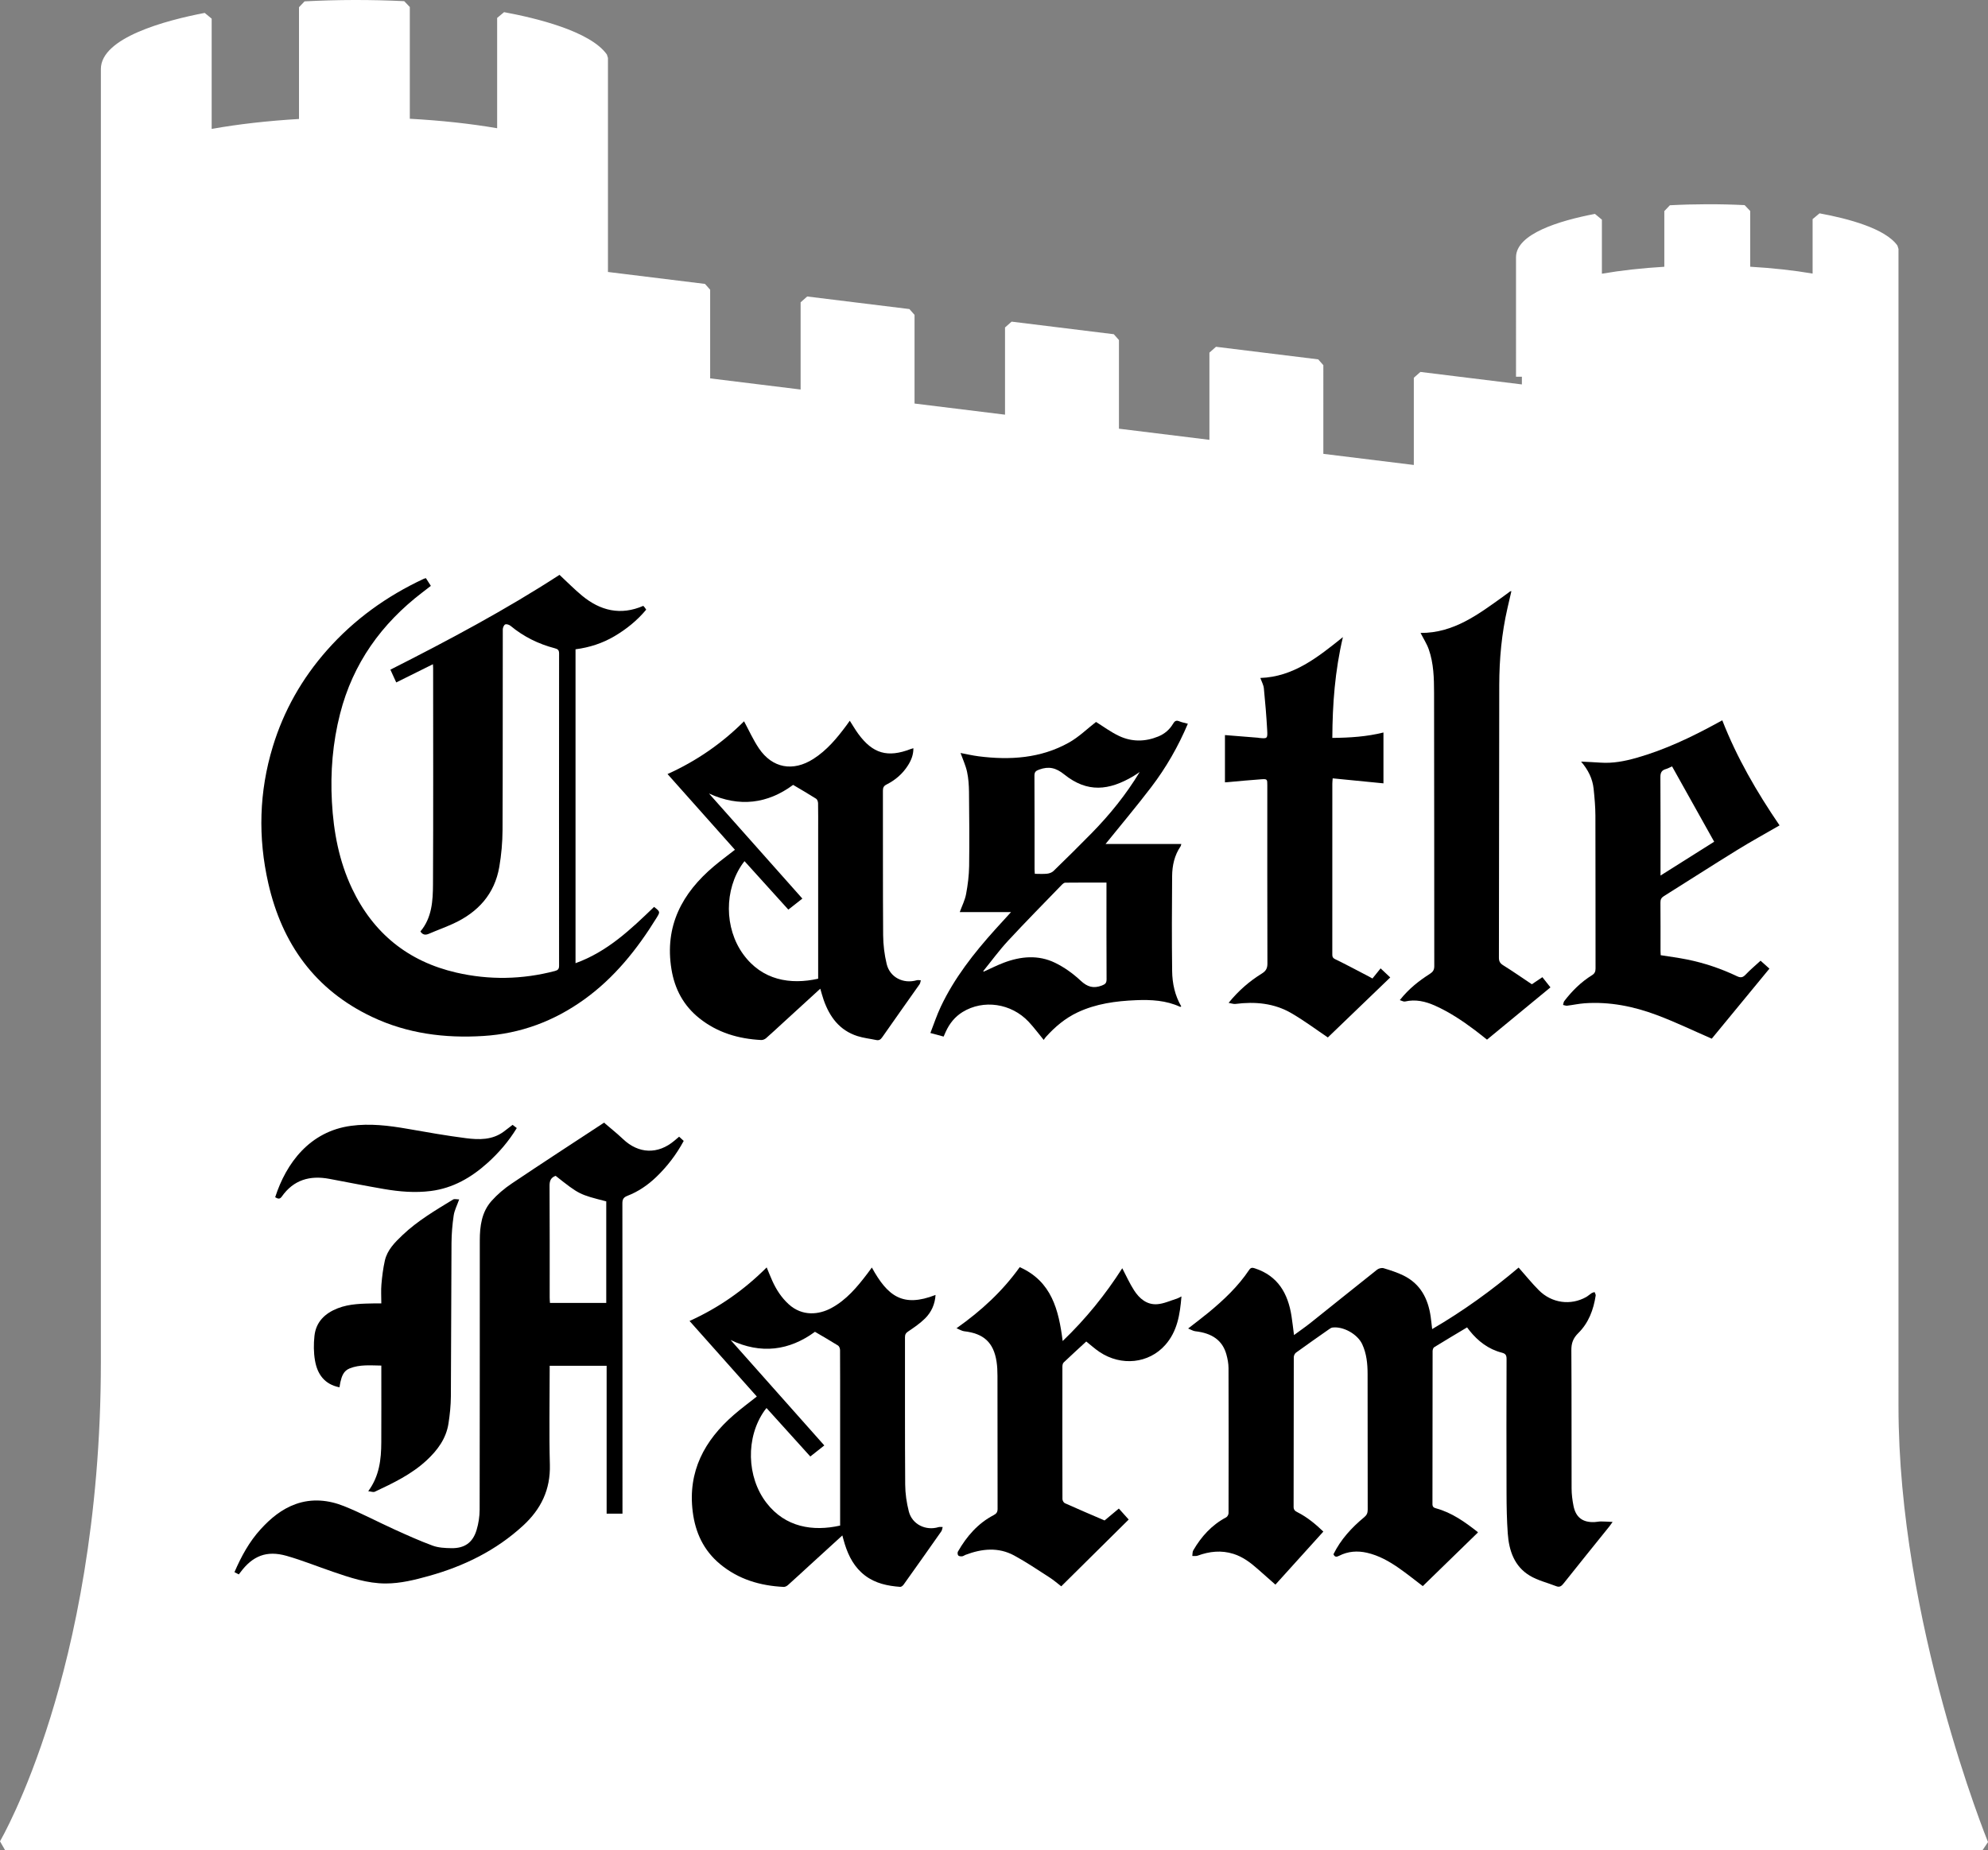 <?xml version="1.0" encoding="utf-8"?>
<!-- Generator: Adobe Illustrator 16.0.0, SVG Export Plug-In . SVG Version: 6.00 Build 0)  -->
<!DOCTYPE svg PUBLIC "-//W3C//DTD SVG 1.1//EN" "http://www.w3.org/Graphics/SVG/1.1/DTD/svg11.dtd">
<svg version="1.1" id="Layer_1" xmlns="http://www.w3.org/2000/svg" xmlns:xlink="http://www.w3.org/1999/xlink" x="0px" y="0px"
	 width="508.345px" height="473.203px" viewBox="0 0 508.345 473.203" enable-background="new 0 0 508.345 473.203"
	 xml:space="preserve">
<rect x="0" y="0" width="508.345" height="473.203" fill="#808080" stroke="none"/>
<g>
	<path fill="#FFFFFF" d="M485.458,359.7l-0.001-296.027l-0.274-0.865c-3.074-4.355-12.526-6.887-19.915-8.243l-1.771,1.476v13.93
		c-4.873-0.831-10.227-1.418-15.96-1.752V53.959l-1.427-1.498c-6.378-0.312-12.878-0.294-19.112,0.037l-1.421,1.498v14.233
		c-5.733,0.34-11.088,0.936-15.961,1.776V56.181l-1.782-1.474c-9.205,1.761-20.178,5.116-20.178,11.097V96.36h1.5v1.963
		l-25.95-3.194l-1.684,1.489v22.306l-23.133-2.846V93.402l-1.316-1.489l-26.133-3.216l-1.684,1.489v22.306l-23.133-2.847V86.97
		l-1.316-1.488l-26.133-3.217l-1.684,1.488v22.307l-23.135-2.848V80.537l-1.317-1.489l-26.132-3.215l-1.683,1.488v22.307
		l-23.133-2.848V74.104l-1.317-1.488l-24.816-3.055v-54.75l-0.273-0.863c-4.222-5.996-18.283-9.365-26.289-10.839l-1.771,1.476
		v28.212c-6.813-1.17-14.311-1.983-22.332-2.423V1.796l-1.427-1.498c-8.495-0.416-17.153-0.394-25.487,0.05l-1.42,1.498v28.585
		c-8.056,0.476-15.552,1.328-22.332,2.541V4.772L52.344,3.3c-9.916,1.902-26.551,6.299-26.551,14.367l0.001,330.703
		c0,40.729-7.013,71.886-12.896,90.851C6.523,459.771,0.064,470.831,0,470.94l1.292,2.263h505.666l1.388-2.069
		C508.117,470.576,485.458,414.749,485.458,359.7z"/>
	<g>
		<path fill-rule="evenodd" clip-rule="evenodd" d="M95.115,260.079c9.016,4.278,18.604,5.508,28.487,4.889
			c9.507-0.591,18.075-3.797,25.777-9.335c7.729-5.56,13.546-12.835,18.498-20.863c0.964-1.562,0.962-1.562-0.621-2.818
			c-5.953,5.736-11.935,11.465-20.091,14.399c0-26.844,0-53.524,0-80.282c3.57-0.465,6.888-1.54,9.949-3.343
			c3.077-1.813,5.817-4.03,8.123-6.797c-0.135-0.2-0.231-0.37-0.354-0.525c-0.114-0.153-0.249-0.289-0.387-0.446
			c-5.818,2.52-10.994,1.255-15.671-2.613c-1.971-1.628-3.764-3.466-5.756-5.317c-13.726,8.916-28.365,16.722-43.244,24.251
			c0.528,1.153,1.007,2.201,1.495,3.267c3.18-1.579,6.227-3.094,9.385-4.662c0.026,0.467,0.049,0.699,0.049,0.934
			c0.002,18.452,0.053,36.904-0.036,55.354c-0.022,4.251-0.271,8.564-3.217,12.065c0.578,0.875,1.265,0.98,2.169,0.591
			c2.094-0.909,4.253-1.675,6.325-2.635c6.261-2.897,10.484-7.542,11.677-14.475c0.531-3.096,0.811-6.271,0.83-9.411
			c0.076-17.107,0.03-34.216,0.062-51.323c0-0.445,0.278-1.119,0.616-1.271c0.341-0.155,1.024,0.07,1.371,0.358
			c3.338,2.769,7.125,4.638,11.303,5.731c0.737,0.193,1.11,0.439,1.108,1.32c-0.025,26.629-0.025,53.259-0.003,79.888
			c0.001,0.848-0.307,1.14-1.081,1.342c-8.371,2.191-16.81,2.334-25.201,0.402c-12.303-2.835-21.229-10.047-26.653-21.479
			c-3.328-7.018-4.733-14.492-5.154-22.202c-0.418-7.618,0.203-15.128,2.091-22.525c3.286-12.869,10.572-23.025,21.037-31.027
			c0.713-0.545,1.423-1.096,2.174-1.676c-0.457-0.711-0.856-1.334-1.27-1.976c-0.252,0.083-0.44,0.124-0.609,0.203
			c-9.453,4.415-17.748,10.39-24.677,18.229c-6.391,7.232-11.055,15.445-13.863,24.671c-3.513,11.536-3.813,23.238-1.145,34.959
			C72.131,241.387,80.555,253.174,95.115,260.079z"/>
		<path fill-rule="evenodd" clip-rule="evenodd" d="M407.725,389.298c-3.022,0.125-4.789-1.194-5.376-4.171
			c-0.288-1.461-0.479-2.968-0.481-4.453c-0.037-11.773,0.02-23.547-0.062-35.32c-0.012-1.826,0.452-3.094,1.78-4.402
			c2.63-2.598,3.894-5.972,4.441-9.6c0.043-0.274-0.188-0.593-0.291-0.891c-0.267,0.1-0.561,0.158-0.796,0.311
			c-0.465,0.295-0.866,0.694-1.344,0.963c-3.943,2.217-8.784,1.585-12.088-1.72c-1.804-1.806-3.411-3.812-5.185-5.812
			c-6.831,5.788-14.145,11.091-22.112,15.734c-0.141-1.196-0.237-2.205-0.382-3.21c-0.66-4.588-2.62-8.361-6.938-10.49
			c-1.613-0.795-3.357-1.348-5.085-1.873c-0.479-0.146-1.249,0.038-1.656,0.361c-5.663,4.484-11.278,9.029-16.927,13.531
			c-1.372,1.094-2.82,2.092-4.336,3.209c-0.23-1.762-0.399-3.318-0.641-4.862c-0.9-5.772-3.455-10.275-9.379-12.209
			c-0.668-0.219-1.041-0.201-1.465,0.424c-2.819,4.209-6.459,7.649-10.336,10.85c-1.604,1.323-3.271,2.57-5.25,4.118
			c0.784,0.312,1.285,0.643,1.819,0.7c4.358,0.489,6.979,2.374,7.962,5.931c0.312,1.129,0.539,2.324,0.545,3.494
			c0.04,12.363,0.037,24.729,0.007,37.096c0,0.37-0.295,0.916-0.615,1.082c-3.685,1.941-6.343,4.902-8.408,8.439
			c-0.228,0.393-0.171,0.951-0.245,1.435c0.457-0.019,0.961,0.073,1.373-0.079c3.008-1.109,6.053-1.434,9.15-0.456
			c2.382,0.75,4.337,2.217,6.181,3.851c1.562,1.381,3.124,2.757,4.547,4.014c3.89-4.309,8.052-8.912,12.257-13.568
			c-1.881-1.803-4.033-3.639-6.594-4.934c-0.588-0.297-1.013-0.574-1.011-1.385c0.029-12.76,0.016-25.521,0.045-38.281
			c0-0.396,0.249-0.937,0.562-1.165c2.811-2.04,5.658-4.028,8.502-6.021c0.253-0.176,0.544-0.363,0.831-0.4
			c2.787-0.352,6.419,1.703,7.604,4.264c1.124,2.422,1.371,5.009,1.375,7.621c0.019,11.576,0,23.15,0.027,34.727
			c0.001,0.834-0.252,1.374-0.893,1.9c-3.22,2.661-6.006,5.699-7.864,9.471c0.342,0.764,0.796,0.732,1.443,0.398
			c2.271-1.162,4.672-1.34,7.137-0.776c3.011,0.69,5.659,2.181,8.157,3.923c2.125,1.48,4.143,3.115,6.108,4.606
			c4.705-4.576,9.386-9.136,14.085-13.709c-0.003-0.013-0.02-0.106-0.07-0.149c-3.241-2.542-6.567-4.928-10.624-6.035
			c-0.579-0.157-0.924-0.36-0.922-1.102c0.025-13.035,0.018-26.074,0.038-39.11c0.001-0.341,0.155-0.844,0.405-0.999
			c2.779-1.717,5.588-3.379,8.41-5.07c0.252,0.33,0.438,0.582,0.631,0.826c2.177,2.72,4.838,4.762,8.251,5.639
			c0.949,0.243,1.217,0.639,1.215,1.604c-0.036,11.459-0.043,22.915-0.006,34.369c0.008,3.434,0.069,6.873,0.316,10.297
			c0.313,4.369,1.674,8.396,5.642,10.775c2.055,1.229,4.497,1.801,6.759,2.689c0.903,0.354,1.37-0.072,1.916-0.762
			c3.874-4.883,7.798-9.726,11.705-14.584c0.184-0.232,0.346-0.48,0.787-1.096c-1.216-0.053-2.101-0.121-2.987-0.121
			C408.824,389.136,408.278,389.275,407.725,389.298z"/>
		<path fill-rule="evenodd" clip-rule="evenodd" d="M172.436,291.76c-4.216,3.549-9.133,3.367-13.114-0.412
			c-1.518-1.438-3.16-2.743-4.748-4.111c0.119-0.249-0.144-0.078-0.404,0.094c-7.78,5.113-15.588,10.182-23.313,15.375
			c-1.879,1.261-3.664,2.769-5.165,4.454c-2.528,2.834-3.001,6.437-3.003,10.089c-0.011,22.95,0.011,45.902-0.039,68.852
			c-0.004,1.746-0.281,3.551-0.784,5.221c-0.971,3.23-3.066,4.701-6.442,4.648c-1.604-0.027-3.304-0.1-4.78-0.642
			c-3.352-1.231-6.62-2.714-9.879-4.192c-4.265-1.937-8.413-4.159-12.756-5.902c-3.981-1.598-8.218-2.034-12.381-0.547
			c-3.57,1.273-6.424,3.643-8.958,6.42c-2.937,3.215-4.97,6.963-6.716,10.998c0.419,0.216,0.751,0.387,1.109,0.572
			c0.172-0.219,0.293-0.371,0.407-0.525c3.134-4.229,6.72-5.659,11.79-4.22c4.008,1.138,7.892,2.716,11.843,4.067
			c4.4,1.505,8.804,3.01,13.548,3.003c3.789-0.008,7.421-0.921,11.031-1.927c8.974-2.504,17.148-6.504,24.071-12.868
			c4.577-4.206,7.024-9.199,6.853-15.572c-0.211-7.974-0.05-15.958-0.05-23.937c0-0.457,0-0.915,0-1.373c4.929,0,9.681,0,14.566,0
			c0,12.67,0,25.246,0,37.812c1.418,0,2.697,0,4.052,0c0-0.645,0-1.194,0-1.744c0-25.873,0.006-51.747-0.025-77.623
			c-0.001-1.033,0.308-1.537,1.266-1.91c2.794-1.079,5.231-2.746,7.386-4.812c2.802-2.693,5.144-5.743,7.032-9.24
			c-0.386-0.354-0.732-0.671-1.179-1.08C173.212,291.1,172.824,291.432,172.436,291.76z M155.022,333.25c-4.76,0-9.507,0-14.395,0
			c-0.022-0.434-0.069-0.887-0.069-1.339c-0.003-9.55,0.027-19.101-0.033-28.651c-0.008-1.294,0.364-2.095,1.558-2.52
			c6.039,4.768,6.039,4.768,12.939,6.527C155.022,315.879,155.022,324.508,155.022,333.25z"/>
		<path fill-rule="evenodd" clip-rule="evenodd" d="M182.605,221.516c-8.208,6.902-12.717,15.35-10.906,26.398
			c0.831,5.064,3.088,9.301,7.15,12.536c4.626,3.683,9.983,5.249,15.787,5.551c0.408,0.021,0.922-0.182,1.236-0.454
			c1.489-1.295,2.924-2.652,4.381-3.983c3.109-2.849,6.223-5.694,9.498-8.689c0.323,1.081,0.555,1.993,0.865,2.878
			c1.523,4.332,4.055,7.773,8.615,9.236c1.564,0.502,3.23,0.675,4.846,1.017c0.714,0.149,1.104-0.124,1.526-0.728
			c3.154-4.533,6.366-9.025,9.54-13.545c0.189-0.273,0.217-0.665,0.32-1.002c-0.347-0.01-0.721-0.109-1.035-0.018
			c-3.424,1.002-6.879-0.715-7.703-4.169c-0.574-2.392-0.881-4.904-0.9-7.364c-0.086-12.324-0.031-24.646-0.058-36.971
			c-0.002-0.782,0.235-1.209,0.933-1.559c2.261-1.141,4.134-2.761,5.489-4.912c0.813-1.293,1.391-2.692,1.367-4.367
			c-0.322,0.096-0.509,0.141-0.688,0.21c-5.891,2.271-9.689,1.187-13.396-3.875c-0.774-1.06-1.433-2.203-2.179-3.363
			c-0.324,0.451-0.592,0.838-0.875,1.217c-2.409,3.245-4.975,6.339-8.435,8.547c-5.212,3.327-10.488,2.377-13.922-2.698
			c-1.458-2.155-2.528-4.572-3.805-6.925c-5.581,5.578-12.093,10.132-19.565,13.493c5.808,6.526,11.511,12.936,17.233,19.364
			C186.074,218.791,184.292,220.098,182.605,221.516z M181.289,202.951c7.764,3.57,14.994,2.635,21.517-2.203
			c2.071,1.234,4.003,2.344,5.882,3.539c0.297,0.189,0.492,0.758,0.499,1.156c0.046,2.37,0.022,4.741,0.022,7.111
			c0,12.129,0,24.259,0,36.389c0,0.467,0,0.936,0,1.38c-7.107,1.587-14.322,0.421-19.171-6.262
			c-4.842-6.677-4.883-16.52-0.104-23.231c0.112-0.159,0.236-0.306,0.445-0.572c3.739,4.134,7.438,8.225,11.205,12.393
			c1.181-0.928,2.316-1.82,3.586-2.82C197.19,220.85,189.242,211.899,181.289,202.951z"/>
		<path fill-rule="evenodd" clip-rule="evenodd" d="M239.997,390.586c-3.276,0.991-6.755-0.695-7.603-4.001
			c-0.572-2.229-0.914-4.583-0.929-6.884c-0.089-12.561-0.038-25.123-0.055-37.684c0-0.712,0.225-1.08,0.837-1.492
			c1.495-1.003,3.009-2.043,4.284-3.3c1.622-1.601,2.545-3.632,2.695-6.023c-8.376,3.271-12.245,0.337-16.289-7.013
			c-0.391,0.535-0.754,1.043-1.132,1.541c-2.617,3.439-5.362,6.753-9.258,8.843c-3.092,1.66-7.367,2.211-10.892-1.011
			c-1.833-1.675-3.16-3.723-4.173-5.973c-0.496-1.104-0.939-2.233-1.436-3.427c-5.766,5.77-12.275,10.329-19.724,13.7
			c5.801,6.517,11.49,12.91,17.201,19.323c-2.002,1.588-4,3.06-5.867,4.681c-7.531,6.538-11.812,14.472-10.524,24.775
			c0.669,5.34,2.782,9.904,6.986,13.396c4.72,3.92,10.266,5.55,16.282,5.844c0.364,0.018,0.817-0.229,1.107-0.49
			c1.825-1.629,3.617-3.299,5.422-4.949c2.766-2.526,5.529-5.049,8.464-7.727c0.252,0.904,0.425,1.588,0.635,2.256
			c0.992,3.143,2.484,5.969,5.177,8.006c2.651,2.015,5.763,2.652,8.981,2.893c0.28,0.021,0.686-0.304,0.876-0.578
			c3.231-4.525,6.442-9.066,9.634-13.619c0.214-0.303,0.241-0.738,0.354-1.113C240.699,390.566,240.321,390.49,239.997,390.586z
			 M214.827,360.951c0,9.281,0,18.566,0,27.852c0,0.468,0,0.939,0,1.386c-6.991,1.567-14.002,0.435-18.812-5.776
			c-5.124-6.614-5.358-16.792-0.54-23.613c0.135-0.191,0.286-0.371,0.524-0.676c3.734,4.134,7.429,8.222,11.202,12.398
			c1.146-0.906,2.284-1.805,3.579-2.828c-8.019-9.025-15.985-17.996-23.956-26.965c7.784,3.701,15.021,2.699,21.568-2.1
			c2.097,1.236,4.035,2.338,5.916,3.525c0.296,0.186,0.494,0.758,0.497,1.15C214.834,350.519,214.827,355.734,214.827,360.951z"/>
		<path fill-rule="evenodd" clip-rule="evenodd" d="M299.952,185.122c-0.882,1.502-2.168,2.589-3.793,3.253
			c-3.347,1.372-6.745,1.395-9.988-0.129c-2.148-1.011-4.085-2.466-5.911-3.595c-2.245,1.736-4.392,3.858-6.932,5.278
			c-7.207,4.032-15.061,4.531-23.086,3.508c-1.583-0.201-3.143-0.57-4.625-0.846c0.582,1.627,1.31,3.176,1.663,4.804
			c0.364,1.681,0.48,3.442,0.5,5.169c0.069,6.318,0.122,12.639,0.034,18.955c-0.034,2.39-0.339,4.801-0.779,7.151
			c-0.287,1.55-1.038,3.012-1.62,4.616c4.267,0,8.514,0,13.112,0c-1.521,1.668-2.797,3.051-4.059,4.451
			c-5.427,6.035-10.43,12.379-13.916,19.771c-1.012,2.142-1.754,4.414-2.646,6.699c1.306,0.353,2.32,0.626,3.384,0.914
			c0.195-0.451,0.367-0.843,0.545-1.233c0.954-2.098,2.339-3.841,4.312-5.053c5.319-3.264,12.423-2.236,16.872,2.486
			c1.334,1.418,2.495,2.996,3.864,4.654c0.19-0.262,0.355-0.535,0.563-0.766c2.316-2.573,4.932-4.783,8.081-6.27
			c4.726-2.228,9.775-2.911,14.933-3.123c3.896-0.16,7.72,0.035,11.332,1.709c0.041,0.018,0.13-0.06,0.263-0.121
			c-1.633-2.801-2.294-5.898-2.331-9.066c-0.095-8.088-0.075-16.18-0.004-24.268c0.022-2.703,0.597-5.328,2.175-7.631
			c0.073-0.111,0.081-0.267,0.175-0.576c-6.606,0-13.083,0-19.373,0c3.91-4.846,7.92-9.606,11.688-14.553
			c3.785-4.964,6.884-10.365,9.357-16.205c-0.773-0.212-1.517-0.341-2.195-0.624C300.747,184.153,300.358,184.427,299.952,185.122z
			 M282.934,225.731c0,0.53,0,0.952,0,1.372c0,7.781-0.017,15.562,0.025,23.343c0.005,0.962-0.306,1.277-1.2,1.618
			c-2.159,0.818-3.706,0.367-5.425-1.238c-1.932-1.808-4.181-3.428-6.558-4.582c-4.271-2.07-8.745-1.666-13.102-0.015
			c-1.745,0.663-3.418,1.517-5.123,2.282c-0.042-0.043-0.088-0.086-0.134-0.13c2.104-2.592,4.078-5.304,6.339-7.749
			c4.477-4.833,9.106-9.522,13.686-14.259c0.262-0.268,0.627-0.61,0.946-0.614C275.856,225.716,279.321,225.731,282.934,225.731z
			 M279.202,213.03c-3.227,3.3-6.519,6.538-9.83,9.757c-0.397,0.387-1.068,0.615-1.641,0.678c-1.004,0.107-2.03,0.029-3.121,0.029
			c-0.029-0.504-0.068-0.885-0.068-1.268c-0.005-7.938,0.019-15.875-0.029-23.812c-0.006-0.99,0.348-1.265,1.223-1.585
			c2.444-0.884,4.243-0.489,6.405,1.249c5.902,4.741,11.412,4.133,17.646,0.453c0.564-0.332,1.095-0.719,1.641-1.08
			C287.959,203.195,283.821,208.309,279.202,213.03z"/>
		<path fill-rule="evenodd" clip-rule="evenodd" d="M446.391,249.252c-0.704,0.744-1.252,0.895-2.207,0.439
			c-4.103-1.955-8.396-3.404-12.854-4.299c-2.192-0.438-4.411-0.722-6.677-1.086c-0.017-0.335-0.046-0.684-0.046-1.031
			c-0.005-4.15,0.016-8.298-0.021-12.447c-0.008-0.764,0.224-1.217,0.874-1.625c6.251-3.916,12.453-7.912,18.73-11.789
			c3.516-2.173,7.149-4.162,10.855-6.309c-5.812-8.523-10.909-17.292-14.646-26.873c-0.521,0.282-0.9,0.485-1.276,0.691
			c-6.617,3.62-13.402,6.854-20.69,8.92c-3.009,0.854-6.053,1.438-9.206,1.211c-1.573-0.113-3.153-0.171-4.935-0.264
			c1.84,2.141,2.939,4.392,3.208,6.969c0.235,2.273,0.448,4.562,0.455,6.845c0.045,13.036,0.013,26.073,0.036,39.108
			c0.003,0.807-0.233,1.295-0.925,1.725c-2.786,1.725-5.074,4.003-7.063,6.59c-0.198,0.263-0.218,0.666-0.32,1.005
			c0.353,0.067,0.715,0.229,1.055,0.188c1.487-0.18,2.959-0.508,4.448-0.616c6.372-0.453,12.523,0.782,18.431,2.995
			c4.781,1.79,9.396,4.021,14.091,6.06c4.767-5.794,9.725-11.819,14.746-17.915c-0.74-0.66-1.598-1.431-2.267-2.029
			C448.808,246.984,447.524,248.048,446.391,249.252z M425.942,196.71c0.562-0.16,1.079-0.458,1.616-0.692
			c3.627,6.49,7.182,12.852,10.767,19.266c-4.487,2.83-9.031,5.695-13.72,8.653c0-0.517,0-0.933,0-1.347
			c0-7.938,0.023-15.874-0.031-23.809C424.57,197.662,424.863,197.02,425.942,196.71z"/>
		<path fill-rule="evenodd" clip-rule="evenodd" d="M322.496,199.314c1.553-0.104,1.563-0.021,1.563,1.51
			c0,15.208-0.019,30.414,0.028,45.623c0.003,1.221-0.384,1.903-1.4,2.535c-3.13,1.947-5.924,4.309-8.524,7.516
			c0.749,0.126,1.261,0.335,1.737,0.274c5.018-0.645,9.908-0.205,14.325,2.37c3.391,1.977,6.556,4.346,9.313,6.203
			c5.227-5.025,10.564-10.162,15.957-15.35c-0.682-0.643-1.477-1.391-2.464-2.319c-0.728,0.904-1.419,1.761-2.084,2.586
			c-0.433-0.237-0.633-0.354-0.84-0.464c-2.895-1.502-5.765-3.055-8.698-4.474c-0.736-0.354-0.728-0.791-0.728-1.385
			c0.004-14.497,0.004-28.993,0.006-43.49c0-0.343,0.042-0.687,0.09-1.375c4.435,0.438,8.784,0.866,12.983,1.279
			c0-4.185,0-8.562,0-13.008c-4.252,1.069-8.59,1.345-13.073,1.388c0.04-8.648,0.665-17.096,2.705-25.781
			c-6.463,5.185-12.651,10.153-21.108,10.448c0.335,0.957,0.81,1.784,0.896,2.65c0.354,3.561,0.655,7.133,0.851,10.707
			c0.125,2.179,0.027,2.185-2.129,1.973c-0.076-0.008-0.153-0.04-0.23-0.046c-2.856-0.229-5.714-0.459-8.441-0.677
			c0,3.972,0,7.97,0,12.091c0.09-0.007,0.381-0.02,0.668-0.046C316.763,199.803,319.625,199.505,322.496,199.314z"/>
		<path fill-rule="evenodd" clip-rule="evenodd" d="M366.953,257.218c3.66,1.638,6.969,3.843,10.159,6.236
			c1.095,0.82,2.15,1.687,3.124,2.452c5.462-4.502,10.812-8.91,16.223-13.371c-0.712-0.898-1.378-1.743-2.059-2.604
			c-1.026,0.689-1.936,1.299-2.699,1.81c-2.509-1.677-4.869-3.325-7.306-4.844c-0.808-0.502-1.112-0.999-1.112-1.946
			c0.045-23.264,0.038-46.521,0.086-69.784c0.014-6.601,0.614-13.152,2.096-19.604c0.33-1.443,0.666-2.885,1.009-4.373
			c-0.182,0.039-0.273,0.036-0.331,0.076c-0.539,0.396-1.07,0.807-1.618,1.195c-6.448,4.627-12.794,9.483-21.277,9.424
			c0.751,1.479,1.602,2.782,2.1,4.207c1.258,3.584,1.345,7.368,1.353,11.104c0.057,23.3,0.022,46.602,0.053,69.903
			c0,0.963-0.339,1.477-1.118,1.975c-2.804,1.787-5.411,3.82-7.695,6.721c0.529,0.155,0.965,0.441,1.312,0.359
			C361.965,255.525,364.481,256.113,366.953,257.218z"/>
		<path fill-rule="evenodd" clip-rule="evenodd" d="M295.888,333.572c-2.639,0.184-4.551-1.455-5.903-3.557
			c-1.137-1.764-1.996-3.708-3.015-5.642c-4.292,6.714-9.291,12.923-15.237,18.616c-1.012-7.941-2.799-15.244-10.98-18.897
			c-4.367,6.103-9.748,11.099-16.169,15.632c0.847,0.34,1.384,0.699,1.957,0.766c4.994,0.564,7.521,2.868,8.282,7.734
			c0.188,1.204,0.237,2.438,0.238,3.658c0.018,11.336,0.002,22.676,0.029,34.012c0.001,0.824-0.261,1.24-1.001,1.625
			c-4.052,2.113-6.911,5.434-9.146,9.337c-0.139,0.247-0.089,0.782,0.094,0.985c0.185,0.206,0.653,0.242,0.983,0.212
			c0.295-0.024,0.567-0.261,0.86-0.372c4.182-1.586,8.411-2.036,12.473,0.178c3.106,1.691,6.051,3.684,9.025,5.6
			c1.109,0.713,2.107,1.593,2.989,2.27c5.83-5.772,11.519-11.406,17.247-17.081c-0.763-0.851-1.626-1.813-2.518-2.81
			c-1.344,1.123-2.64,2.208-3.645,3.045c-3.54-1.523-6.861-2.938-10.154-4.414c-0.309-0.139-0.619-0.682-0.622-1.039
			c-0.03-11.295-0.029-22.594-0.013-33.893c0-0.36,0.092-0.838,0.326-1.063c1.91-1.819,3.862-3.595,5.778-5.363
			c1.121,0.888,2.199,1.88,3.406,2.683c5.564,3.712,12.588,2.943,16.785-1.788c3.088-3.483,3.772-7.771,4.151-12.423
			c-0.533,0.26-0.828,0.456-1.159,0.558C299.271,332.655,297.601,333.453,295.888,333.572z"/>
		<path fill-rule="evenodd" clip-rule="evenodd" d="M94.159,381.402c0.702,0.066,1.292,0.314,1.68,0.132
			c4.714-2.213,9.416-4.456,13.289-8.067c2.78-2.59,4.96-5.548,5.552-9.385c0.354-2.293,0.596-4.627,0.61-6.941
			c0.093-13.068,0.074-26.139,0.161-39.209c0.018-2.354,0.217-4.728,0.559-7.057c0.197-1.322,0.862-2.574,1.4-4.104
			c-0.589,0-1.195-0.191-1.555,0.028c-4.509,2.757-9.078,5.429-12.94,9.108c-1.961,1.867-3.89,3.783-4.509,6.521
			c-0.447,1.986-0.695,4.028-0.874,6.06c-0.138,1.559-0.027,3.142-0.027,4.873c-0.605,0-1.106-0.009-1.609,0.002
			c-3.233,0.071-6.485,0.056-9.562,1.263c-3.232,1.27-5.533,3.461-5.924,7.031c-0.227,2.088-0.224,4.272,0.137,6.332
			c0.598,3.439,2.379,6.074,6.261,6.84c0.092-0.526,0.147-0.951,0.242-1.37c0.336-1.453,0.789-2.833,2.348-3.46
			c2.606-1.047,5.315-0.762,8.107-0.729c0,0.555,0,0.981,0,1.408c0,6.082,0.021,12.164-0.009,18.246
			C97.477,373.266,97.02,377.51,94.159,381.402z"/>
		<path fill-rule="evenodd" clip-rule="evenodd" d="M132.145,288.521c-0.371-0.284-0.707-0.544-1.069-0.821
			c-0.825,0.631-1.539,1.191-2.264,1.73c-2.938,2.18-6.338,2.104-9.671,1.678c-5-0.639-9.971-1.523-14.941-2.393
			c-4.802-0.839-9.605-1.423-14.475-0.762c-10.53,1.43-16.55,9.532-19.359,18.26c0.597,0.321,1.117,0.652,1.684-0.158
			c3.007-4.295,7.192-5.484,12.17-4.543c4.647,0.878,9.289,1.795,13.951,2.598c3.973,0.684,7.979,1.021,12.012,0.504
			c5.659-0.724,10.335-3.443,14.497-7.188C127.569,294.826,130.073,291.906,132.145,288.521z"/>
	</g>
</g>
</svg>
